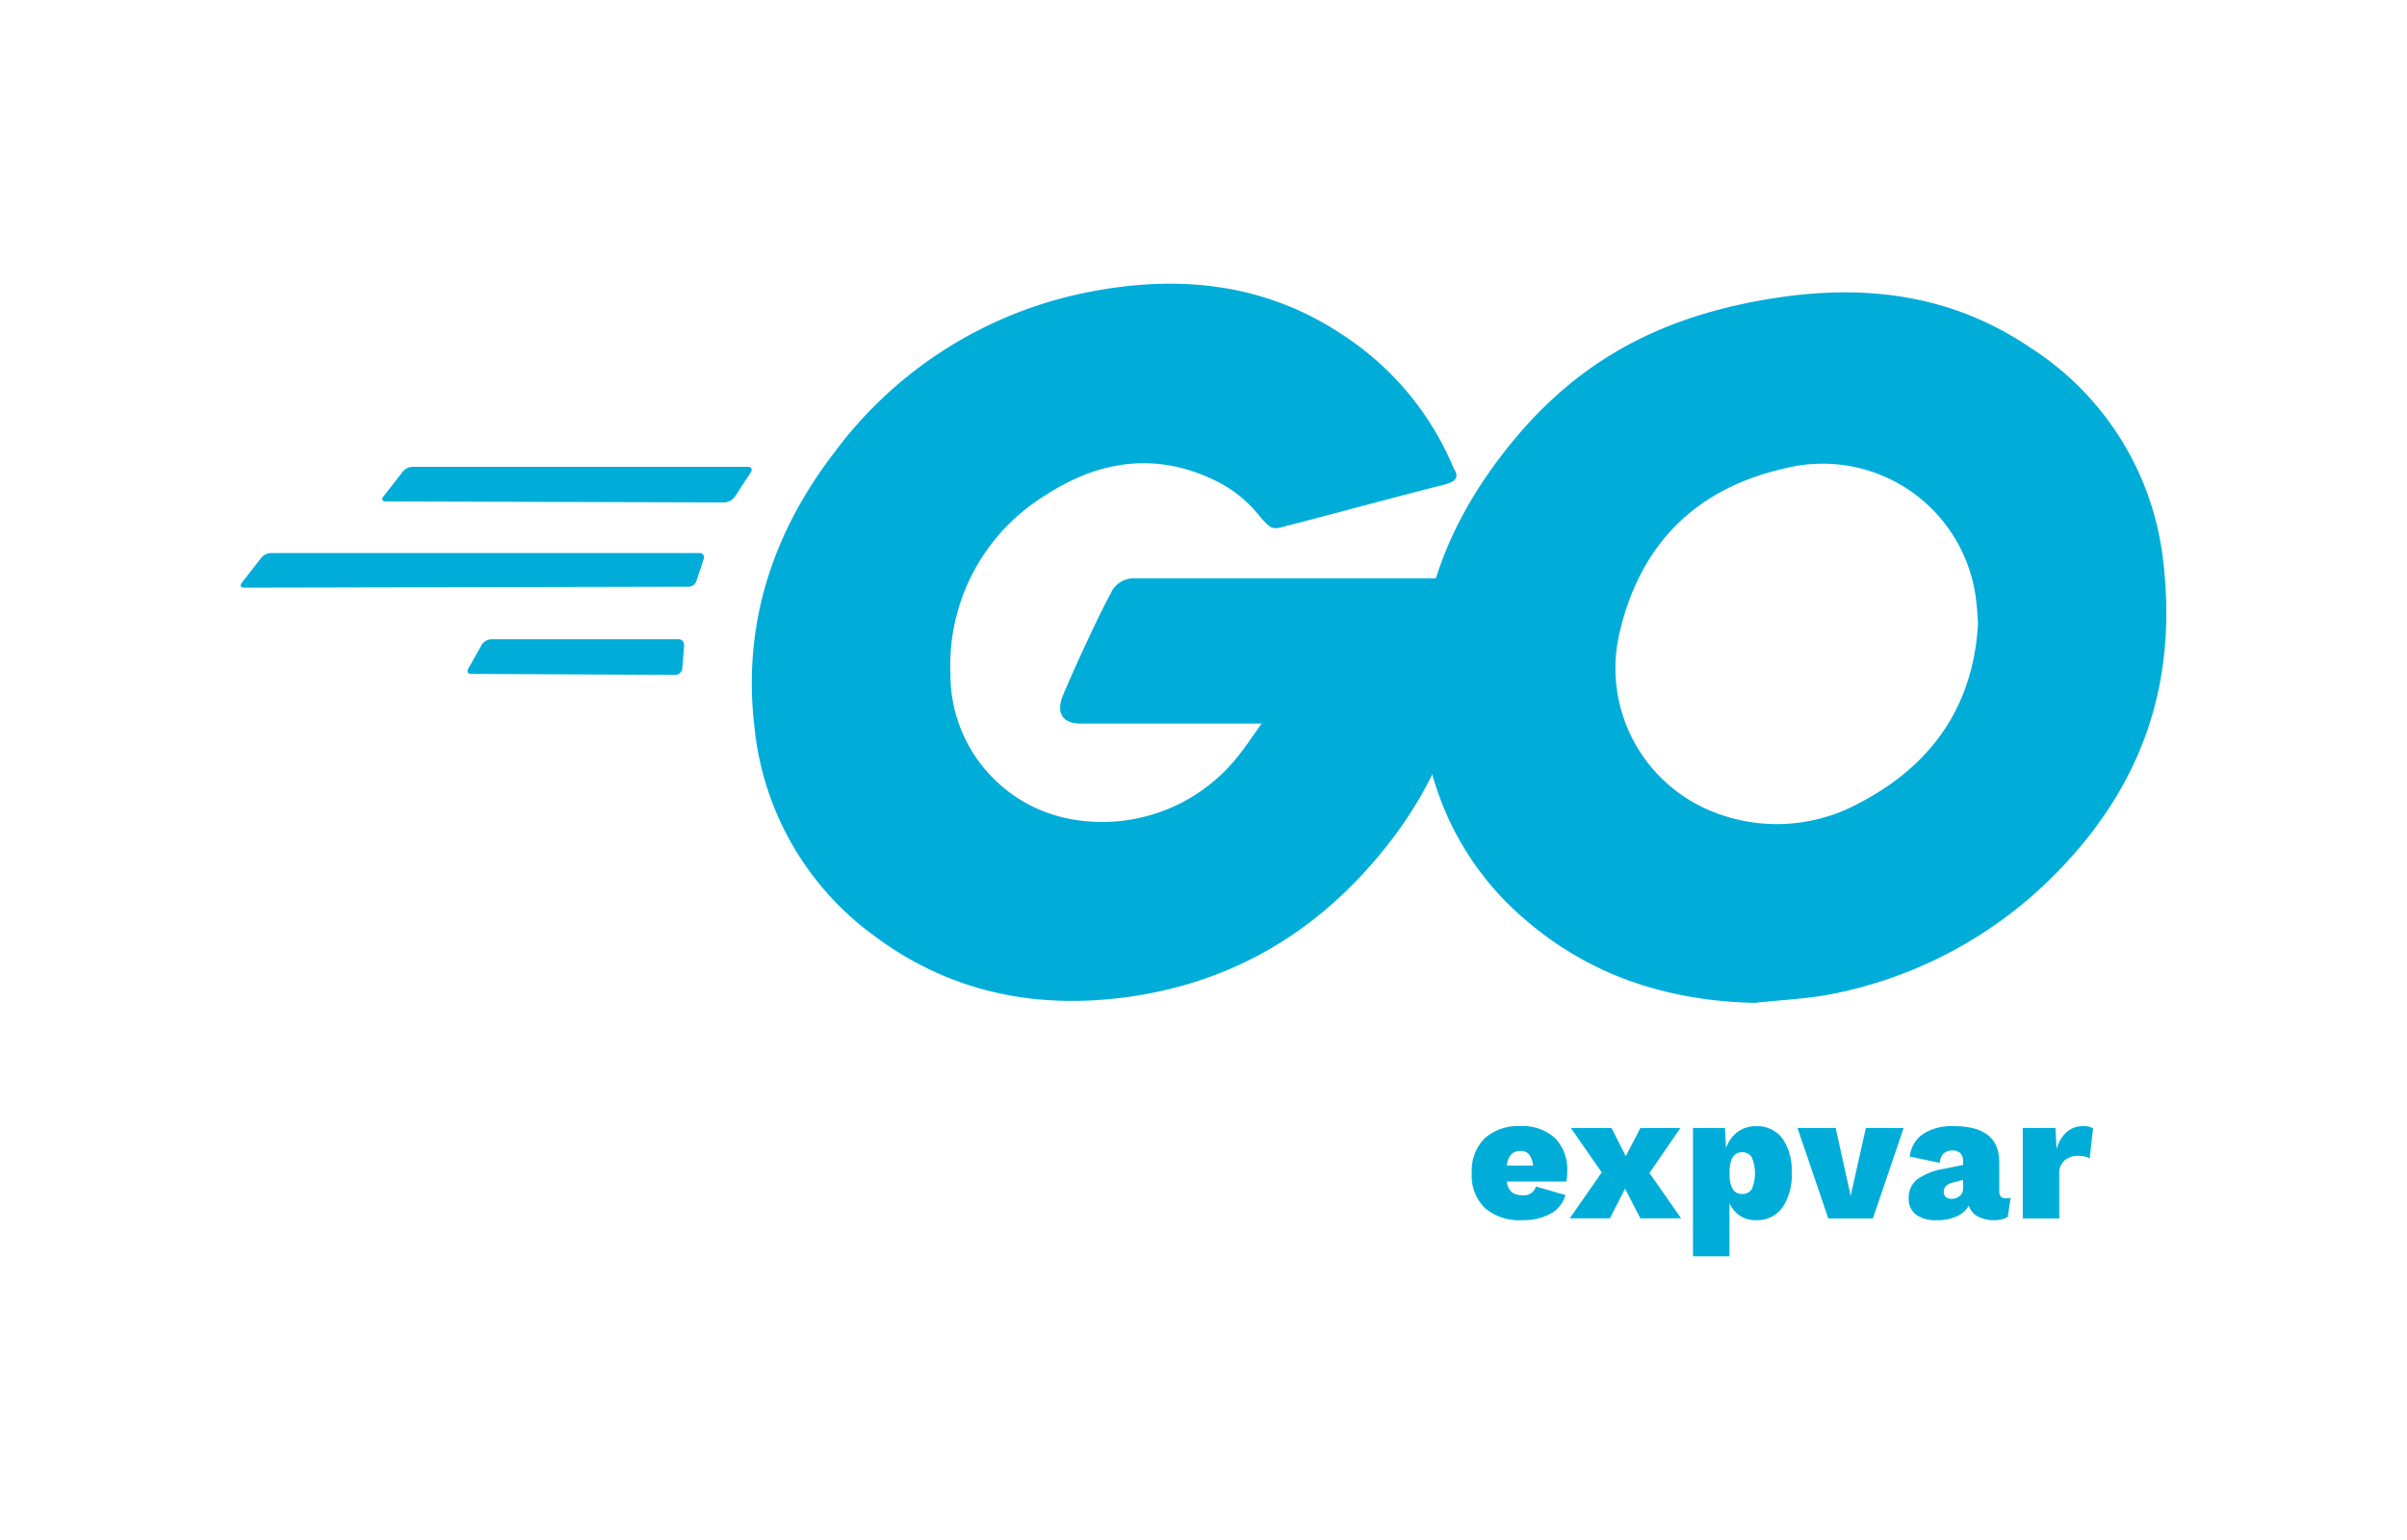 <svg xmlns="http://www.w3.org/2000/svg" width="200" height="128">
	<path d="M32.075 41.678c-.312 0-.39-.156-.234-.389l1.636-2.1a1.118 1.118 0 0 1 .857-.389h27.811c.311 0 .389.233.233.467l-1.324 2.026a1.189 1.189 0 0 1-.779.467zm-11.763 7.167c-.312 0-.39-.156-.234-.39l1.636-2.1a1.115 1.115 0 0 1 .857-.389h35.523a.358.358 0 0 1 .389.467L57.86 48.3a.681.681 0 0 1-.7.467zm18.852 7.167c-.312 0-.39-.234-.234-.467l1.091-1.945a1.03 1.03 0 0 1 .779-.467h15.58c.312 0 .467.233.467.545l-.155 1.87a.586.586 0 0 1-.546.545z" fill="#00add8"/>
	<g fill="#00add8">
		<path d="M120.025 40.276c-4.907 1.246-8.257 2.181-13.087 3.427-1.169.312-1.246.39-2.259-.779a10.436 10.436 0 0 0-3.662-2.96c-4.907-2.415-9.659-1.714-14.1 1.169a16.566 16.566 0 0 0-7.946 14.8 12.214 12.214 0 0 0 10.517 12.232 14.378 14.378 0 0 0 13.243-5.142c.7-.857 1.325-1.792 2.1-2.882H89.8c-1.636 0-2.026-1.013-1.48-2.337 1.012-2.415 2.882-6.466 3.973-8.492a2.1 2.1 0 0 1 1.947-1.246h28.36c-.156 2.1-.156 4.207-.467 6.31a33.224 33.224 0 0 1-6.388 15.269c-5.609 7.4-12.932 12-22.2 13.243-7.634 1.013-14.723-.468-20.956-5.142a24.47 24.47 0 0 1-9.899-17.294c-1.013-8.491 1.48-16.125 6.622-22.825A34.568 34.568 0 0 1 91.124 24.15c7.323-1.324 14.334-.467 20.644 3.817a24.417 24.417 0 0 1 9.032 10.984c.472.702.16 1.091-.775 1.325z"/>
		<path d="M145.811 83.355c-7.089-.155-13.555-2.181-19.008-6.855a24.43 24.43 0 0 1-8.413-15.035c-1.4-8.8 1.012-16.593 6.31-23.526 5.686-7.479 12.542-11.374 21.812-13.01 7.946-1.4 15.424-.623 22.2 3.973A24.252 24.252 0 0 1 179.7 46.274c1.324 10.517-1.714 19.086-8.959 26.409a35.694 35.694 0 0 1-18.7 9.971c-2.101.39-4.205.468-6.23.701zm18.54-31.472a22.633 22.633 0 0 0-.233-2.571 12.834 12.834 0 0 0-15.892-10.361c-7.245 1.636-11.919 6.233-13.633 13.555a12.83 12.83 0 0 0 7.167 14.724 14.281 14.281 0 0 0 12.7-.468c6.152-3.194 9.502-8.179 9.891-14.879z"/>
	</g>
	<path d="M130.146 98.2h-4.941a1.344 1.344 0 0 0 .405.887 1.375 1.375 0 0 0 .886.255 1.027 1.027 0 0 0 1.127-.721l2.448.706a2.493 2.493 0 0 1-1.239 1.555 4.73 4.73 0 0 1-2.336.533 4.4 4.4 0 0 1-3.124-1.014 3.77 3.77 0 0 1-1.081-2.891 3.818 3.818 0 0 1 1.059-2.884 4.115 4.115 0 0 1 2.981-1.022 3.923 3.923 0 0 1 2.884 1 3.673 3.673 0 0 1 1.007 2.727 4.068 4.068 0 0 1-.076.869zm-4.574-2.253a1.655 1.655 0 0 0-.367.932h2.178a1.784 1.784 0 0 0-.323-.917.873.873 0 0 0-.713-.3 1.034 1.034 0 0 0-.775.288zm10.733 5.321-1.277-2.468-1.261 2.464h-3.335l2.659-3.816-2.569-3.695h3.38l1.187 2.344 1.216-2.344h3.32l-2.568 3.74 2.628 3.771zm11.795-6.647a4.636 4.636 0 0 1 .773 2.861 4.736 4.736 0 0 1-.781 2.9 2.591 2.591 0 0 1-2.194 1.036 2.339 2.339 0 0 1-1.337-.376 2.432 2.432 0 0 1-.855-1.036v4.416h-3.034V93.757h2.658l.09 1.668a2.788 2.788 0 0 1 .946-1.329 2.484 2.484 0 0 1 1.548-.489 2.593 2.593 0 0 1 2.186 1.014zm-2.546 4.221a3.391 3.391 0 0 0-.008-2.666.914.914 0 0 0-.8-.406q-.992 0-1.036 1.578v.33q.043 1.561 1.036 1.562a.919.919 0 0 0 .812-.398zm12.621-5.085-2.553 7.511h-3.71l-2.554-7.511h3.169l1.247 5.633 1.262-5.633zm8.892 5.783-.24 1.607a2.186 2.186 0 0 1-1.066.271 2.927 2.927 0 0 1-1.42-.309 1.488 1.488 0 0 1-.743-.908 2.243 2.243 0 0 1-1 .894 3.85 3.85 0 0 1-1.675.323 2.733 2.733 0 0 1-1.736-.474 1.636 1.636 0 0 1-.592-1.359 1.927 1.927 0 0 1 .675-1.532 4.994 4.994 0 0 1 2.253-.9l1.592-.331v-.285a.951.951 0 0 0-.224-.676.825.825 0 0 0-.631-.24 1.131 1.131 0 0 0-.737.232 1.152 1.152 0 0 0-.345.8l-2.493-.525a2.625 2.625 0 0 1 1.088-1.863 4.4 4.4 0 0 1 2.591-.661q3.756 0 3.756 2.989V99q0 .6.525.6a1.25 1.25 0 0 0 .422-.06zm-4.243-.128a.781.781 0 0 0 .292-.653v-.691l-.825.21q-.781.2-.781.782a.542.542 0 0 0 .173.435.665.665 0 0 0 .458.15 1.063 1.063 0 0 0 .683-.233zm11.092-5.625-.285 2.509a1.028 1.028 0 0 0-.391-.165 2.426 2.426 0 0 0-.555-.061 1.667 1.667 0 0 0-1.142.383 1.411 1.411 0 0 0-.436 1.119v3.7h-3.034v-7.515h2.719l.09 1.758a2.966 2.966 0 0 1 .826-1.413 2.043 2.043 0 0 1 1.412-.5 1.443 1.443 0 0 1 .796.185z" fill="#00add8"/>
</svg>
